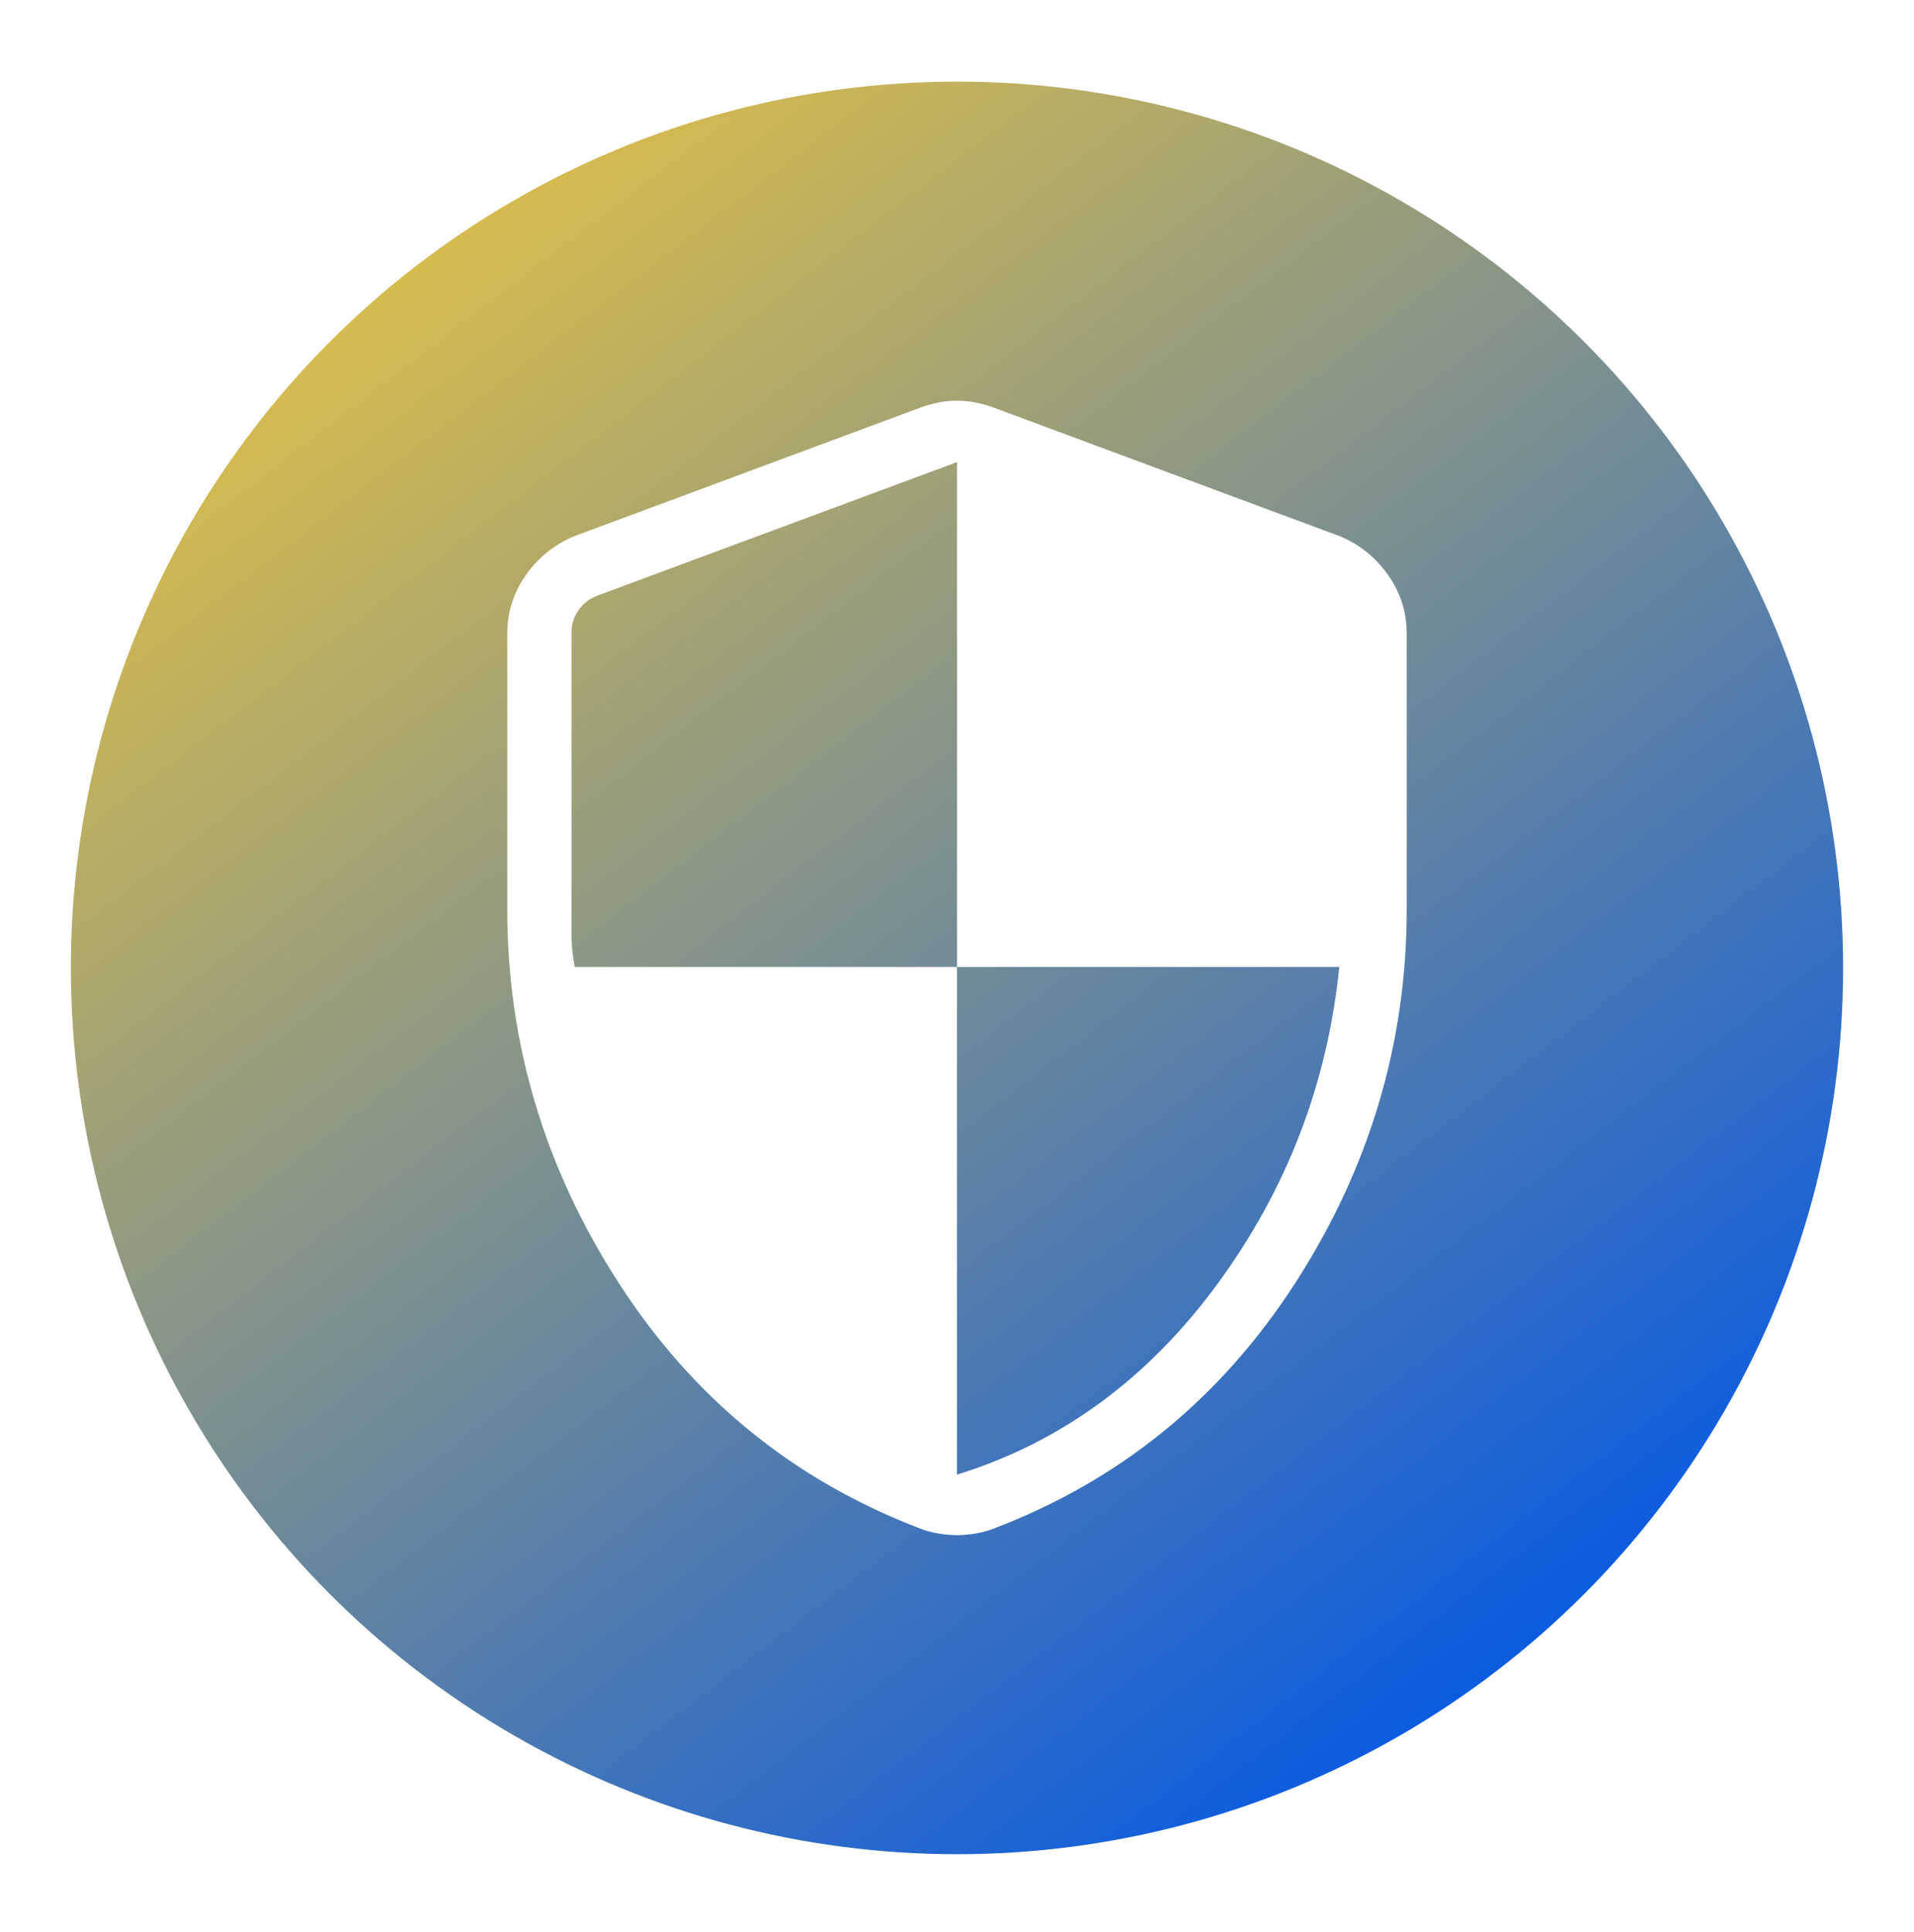 <svg width="108" height="109" viewBox="0 0 108 109" fill="none" xmlns="http://www.w3.org/2000/svg">
<g filter="url(#filter0_d_4_3350)">
<circle cx="54" cy="54.605" r="50" fill="url(#paint0_linear_4_3350)"/>
<g filter="url(#filter1_di_4_3350)">
<path d="M54 83.189C59.861 81.377 64.755 77.798 68.682 72.452C72.609 67.106 74.905 61.138 75.57 54.55H54V26.07L33.713 33.6C33.246 33.786 32.886 34.065 32.633 34.437C32.376 34.809 32.248 35.228 32.248 35.692V52.85C32.248 53.319 32.309 53.886 32.43 54.55H54V83.189ZM54 86.605C53.671 86.605 53.324 86.574 52.959 86.514C52.594 86.453 52.256 86.363 51.944 86.242C44.807 83.523 39.136 78.912 34.931 72.408C30.726 65.904 28.623 58.864 28.623 51.287V35.761C28.623 34.528 28.98 33.413 29.692 32.414C30.405 31.416 31.318 30.691 32.43 30.239L51.952 22.989C52.657 22.733 53.34 22.605 54 22.605C54.66 22.605 55.343 22.733 56.052 22.989L75.57 30.239C76.682 30.691 77.594 31.416 78.307 32.414C79.02 33.413 79.376 34.528 79.376 35.761V51.287C79.376 58.864 77.274 65.904 73.069 72.408C68.863 78.912 63.192 83.523 56.055 86.242C55.741 86.363 55.403 86.453 55.04 86.514C54.678 86.574 54.331 86.605 54 86.605Z" fill="white"/>
</g>
</g>
<defs>
<filter id="filter0_d_4_3350" x="0" y="0.604" width="108" height="108" filterUnits="userSpaceOnUse" color-interpolation-filters="sRGB">
<feFlood flood-opacity="0" result="BackgroundImageFix"/>
<feColorMatrix in="SourceAlpha" type="matrix" values="0 0 0 0 0 0 0 0 0 0 0 0 0 0 0 0 0 0 127 0" result="hardAlpha"/>
<feOffset/>
<feGaussianBlur stdDeviation="2"/>
<feComposite in2="hardAlpha" operator="out"/>
<feColorMatrix type="matrix" values="0 0 0 0 0 0 0 0 0 0 0 0 0 0 0 0 0 0 0.25 0"/>
<feBlend mode="normal" in2="BackgroundImageFix" result="effect1_dropShadow_4_3350"/>
<feBlend mode="normal" in="SourceGraphic" in2="effect1_dropShadow_4_3350" result="shape"/>
</filter>
<filter id="filter1_di_4_3350" x="24.623" y="18.605" width="58.753" height="72" filterUnits="userSpaceOnUse" color-interpolation-filters="sRGB">
<feFlood flood-opacity="0" result="BackgroundImageFix"/>
<feColorMatrix in="SourceAlpha" type="matrix" values="0 0 0 0 0 0 0 0 0 0 0 0 0 0 0 0 0 0 127 0" result="hardAlpha"/>
<feOffset/>
<feGaussianBlur stdDeviation="2"/>
<feComposite in2="hardAlpha" operator="out"/>
<feColorMatrix type="matrix" values="0 0 0 0 0 0 0 0 0 0 0 0 0 0 0 0 0 0 0.25 0"/>
<feBlend mode="normal" in2="BackgroundImageFix" result="effect1_dropShadow_4_3350"/>
<feBlend mode="normal" in="SourceGraphic" in2="effect1_dropShadow_4_3350" result="shape"/>
<feColorMatrix in="SourceAlpha" type="matrix" values="0 0 0 0 0 0 0 0 0 0 0 0 0 0 0 0 0 0 127 0" result="hardAlpha"/>
<feOffset/>
<feGaussianBlur stdDeviation="5"/>
<feComposite in2="hardAlpha" operator="arithmetic" k2="-1" k3="1"/>
<feColorMatrix type="matrix" values="0 0 0 0 0 0 0 0 0 0 0 0 0 0 0 0 0 0 0.25 0"/>
<feBlend mode="normal" in2="shape" result="effect2_innerShadow_4_3350"/>
</filter>
<linearGradient id="paint0_linear_4_3350" x1="4" y1="4.604" x2="80.778" y2="104.604" gradientUnits="userSpaceOnUse">
<stop stop-color="#FFCE31"/>
<stop offset="1" stop-color="#0056E9"/>
</linearGradient>
</defs>
</svg>
